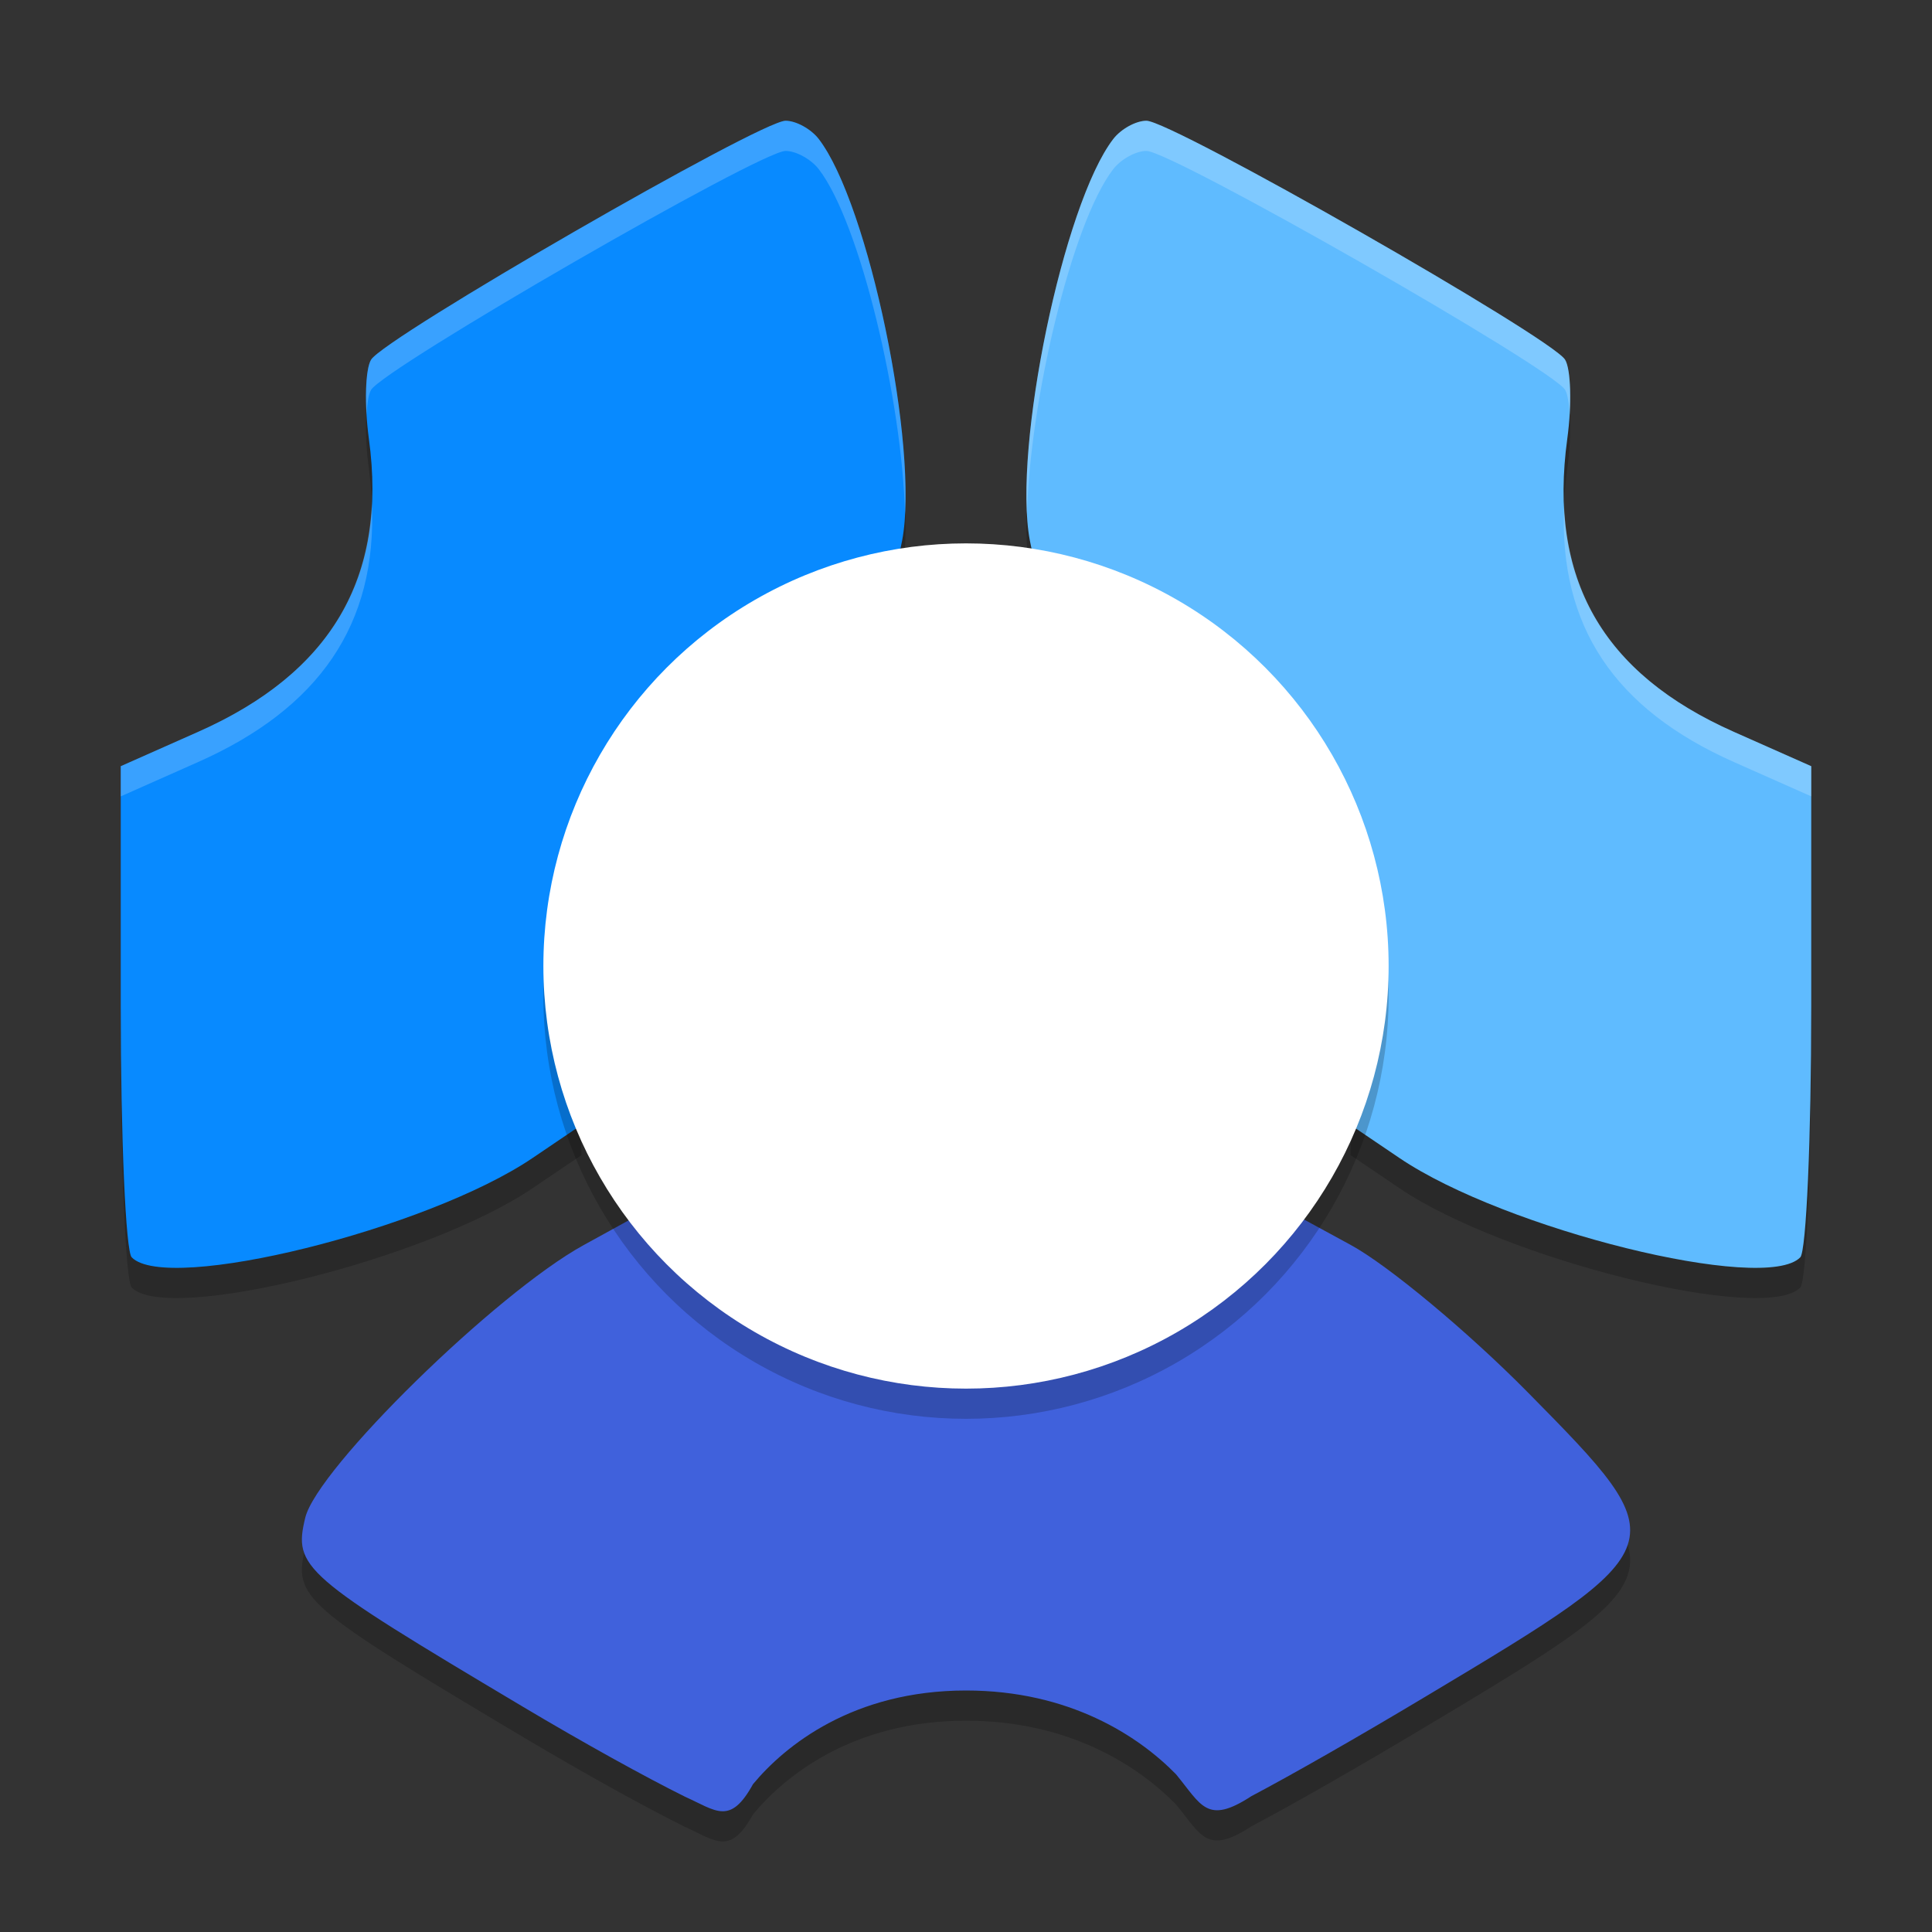 <svg xmlns="http://www.w3.org/2000/svg" width="64" height="64" version="1.1">
 <rect width="100%" height="100%" fill="#333333" stroke="none"/>
 <path style="opacity:0.2" d="M 4.363,42.651 C 4.164,42.444 4,38.699 4,34.328 l 0,-7.947 2.561,-1.136 c 4.373,-1.94 6.292,-5.076 5.658,-9.717 -0.153,-1.122 -0.12,-2.298 0.074,-2.613 0.454,-0.737 12.892,-7.914 13.73,-7.914 0.349,0 0.844,0.273 1.101,0.608 1.648,2.144 3.332,10.239 2.763,13.284 -0.256,1.37 -0.653,1.737 -2.844,2.629 -3.087,1.257 -5.678,3.818 -7.075,6.994 -0.837,1.904 -1.007,3.085 -0.872,6.056 l 0.168,3.691 -1.62,1.097 C 14.152,41.725 5.534,43.86 4.364,42.651 Z"/>
 <path style="opacity:0.2" d="M 59.637,42.651 C 59.836,42.444 60,38.699 60,34.328 l 0,-7.947 -2.561,-1.136 c -4.373,-1.94 -6.154,-5.076 -5.52,-9.717 0.153,-1.122 0.12,-2.298 -0.074,-2.613 C 51.391,12.176 38.815,5 37.977,5 c -0.349,0 -0.844,0.273 -1.101,0.608 -1.648,2.144 -3.332,10.239 -2.763,13.284 0.256,1.37 0.653,1.737 2.844,2.629 3.087,1.257 5.678,3.818 7.075,6.994 0.837,1.904 1.007,3.085 0.872,6.056 l -0.168,3.691 1.62,1.097 c 3.493,2.366 12.11,4.501 13.281,3.291 z"/>
 <path style="opacity:0.2" d="m 17.274,57.509 c -7.253,-4.318 -7.559,-4.584 -7.163,-6.23 0.393,-1.632 6.321,-7.438 9.224,-9.034 L 21.599,41 l 2.062,1.702 c 2.597,2.144 4.984,3.039 8.175,3.068 3.204,0.029 5.252,-0.707 8.239,-2.96 l 2.396,-1.807 2.269,1.235 c 1.248,0.679 3.89,2.878 5.872,4.887 4.975,5.044 4.964,5.076 -3.354,10.056 -2.315,1.386 -4.466,2.612 -5.807,3.321 -1.479,0.964 -1.656,0.285 -2.497,-0.73 C 37.717,58.508 35.429,57 32,57 c -3.739,0 -5.994,1.824 -7.055,3.102 -0.759,1.374 -1.218,0.882 -2.256,0.415 -1.321,-0.656 -3.322,-1.761 -5.416,-3.008 z"/>
 <path style="fill:#4061dc" d="m 17.274,56.509 c -7.253,-4.318 -7.559,-4.584 -7.163,-6.23 0.393,-1.632 6.321,-7.438 9.224,-9.034 l 2.264,-1.245 2.062,1.702 c 2.597,2.144 4.984,3.039 8.175,3.068 3.204,0.029 5.252,-0.707 8.239,-2.96 l 2.396,-1.807 2.269,1.235 c 1.248,0.679 3.89,2.878 5.872,4.887 4.975,5.044 4.964,5.076 -3.354,10.056 -2.315,1.386 -4.466,2.612 -5.807,3.321 -1.479,0.964 -1.656,0.285 -2.497,-0.73 C 37.717,57.508 35.429,56 32,56 c -3.739,0 -5.994,1.824 -7.055,3.102 -0.759,1.374 -1.218,0.882 -2.256,0.415 -1.321,-0.656 -3.322,-1.761 -5.416,-3.008 z"/>
 <path style="fill:#088aff" d="M 4.363,41.651 C 4.164,41.444 4,37.699 4,33.328 l 0,-7.947 2.561,-1.136 c 4.373,-1.94 6.292,-5.076 5.658,-9.717 -0.153,-1.122 -0.12,-2.298 0.074,-2.613 C 12.747,11.176 25.185,4 26.023,4 c 0.349,0 0.844,0.273 1.101,0.608 1.648,2.144 3.332,10.239 2.763,13.284 -0.256,1.37 -0.653,1.737 -2.844,2.629 -3.087,1.257 -5.678,3.818 -7.075,6.994 -0.837,1.904 -1.007,3.085 -0.872,6.056 l 0.168,3.691 -1.62,1.097 c -3.493,2.366 -12.11,4.501 -13.281,3.291 z"/>
 <path style="fill:#5fbbff" d="M 59.637,41.651 C 59.836,41.444 60,37.699 60,33.328 l 0,-7.947 -2.561,-1.136 c -4.373,-1.94 -6.154,-5.076 -5.52,-9.717 0.153,-1.122 0.12,-2.298 -0.074,-2.613 C 51.391,11.176 38.815,4 37.977,4 c -0.349,0 -0.844,0.273 -1.101,0.608 -1.648,2.144 -3.332,10.239 -2.763,13.284 0.256,1.37 0.653,1.737 2.844,2.629 3.087,1.257 5.678,3.818 7.075,6.994 0.837,1.904 1.007,3.085 0.872,6.056 l -0.168,3.691 1.62,1.097 c 3.493,2.366 12.11,4.501 13.281,3.291 z"/>
 <circle style="opacity:0.2" cx="32" cy="33" r="14"/>
 <circle style="fill:#ffffff" cx="32" cy="32" r="14"/>
 <path style="fill:#ffffff;opacity:0.2" d="M 26.023 4 C 25.185 4 12.747 11.177 12.293 11.914 C 12.145 12.153 12.093 12.889 12.143 13.721 C 12.165 13.352 12.211 13.047 12.293 12.914 C 12.747 12.177 25.185 5 26.023 5 C 26.372 5 26.868 5.273 27.125 5.607 C 28.507 7.405 29.895 13.353 29.979 17.033 C 30.175 13.545 28.638 6.575 27.125 4.607 C 26.868 4.273 26.372 4 26.023 4 z M 12.318 16.686 C 12.151 20.16 10.217 22.622 6.561 24.244 L 4 25.381 L 4 26.381 L 6.561 25.244 C 10.558 23.47 12.498 20.694 12.318 16.686 z M 19.074 32.43 C 19.055 33.044 19.057 33.724 19.096 34.57 L 19.219 37.291 L 19.264 37.262 L 19.096 33.57 C 19.076 33.132 19.08 32.798 19.074 32.43 z"/>
 <path style="fill:#ffffff;opacity:0.2" d="M 37.977 4 C 37.628 4 37.132 4.273 36.875 4.607 C 35.362 6.575 33.825 13.545 34.021 17.033 C 34.105 13.353 35.493 7.405 36.875 5.607 C 37.132 5.273 37.628 5 37.977 5 C 38.815 5 51.391 12.177 51.846 12.914 C 51.928 13.048 51.974 13.355 51.996 13.729 C 52.046 12.894 51.994 12.154 51.846 11.914 C 51.391 11.177 38.815 4 37.977 4 z M 51.812 16.773 C 51.644 20.734 53.471 23.483 57.439 25.244 L 60 26.381 L 60 25.381 L 57.439 24.244 C 53.814 22.636 51.976 20.202 51.812 16.773 z M 44.926 32.43 C 44.92 32.798 44.924 33.132 44.904 33.57 L 44.736 37.262 L 44.781 37.291 L 44.904 34.57 C 44.943 33.724 44.945 33.044 44.926 32.43 z"/>
</svg>